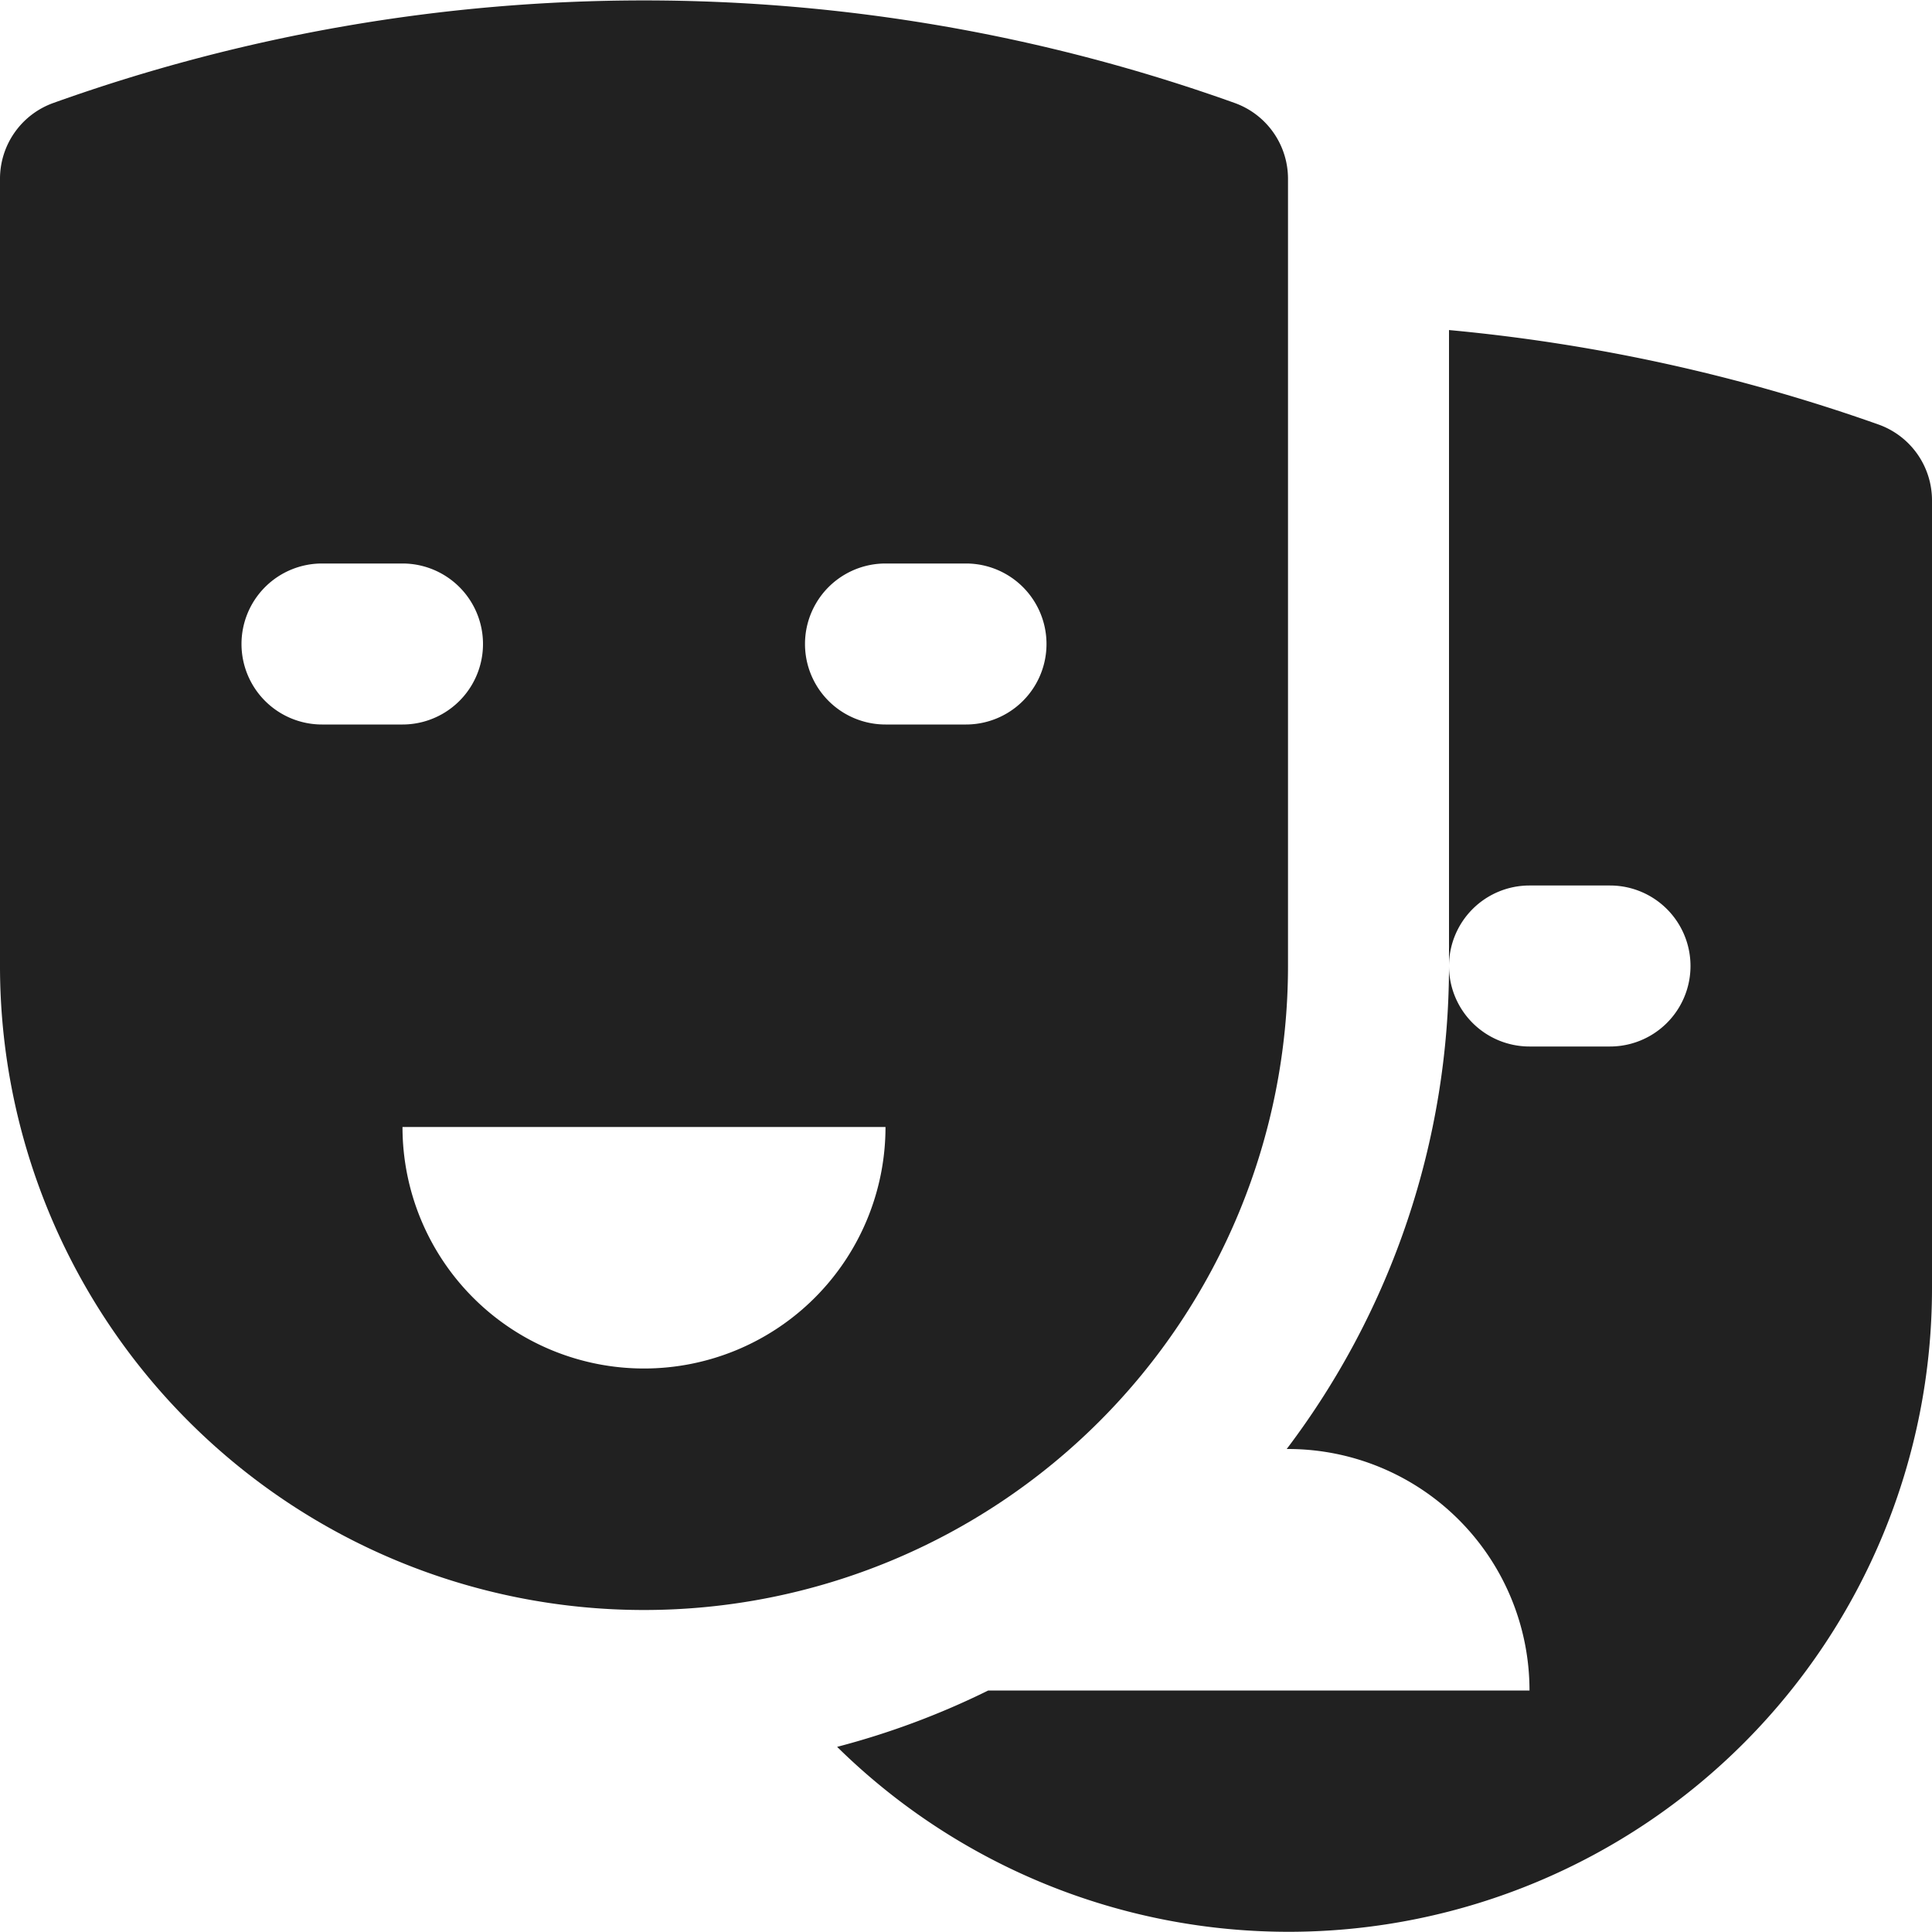 <svg xmlns="http://www.w3.org/2000/svg" height="24" width="24" viewBox="0 0 24 24"><title>theater</title><g fill="#212121" class="nc-icon-wrapper"><path d="M15.334,1.278a21.767,21.767,0,0,0-14.668,0A1,1,0,0,0,0,2.221V12a8,8,0,0,0,16,0V2.221A1,1,0,0,0,15.334,1.278ZM3,8A1,1,0,0,1,4,7H5A1,1,0,0,1,5,9H4A1,1,0,0,1,3,8Zm5,9a3,3,0,0,1-3-3h6A3,3,0,0,1,8,17Zm4-8H11a1,1,0,0,1,0-2h1a1,1,0,0,1,0,2Z" fill="#212121"></path><path d="M23.334,5.273A22.073,22.073,0,0,0,18,4.1V12a1,1,0,0,1,1-1h1a1,1,0,0,1,0,2H19a1,1,0,0,1-1-1V12a9.938,9.938,0,0,1-2.016,6H16a3,3,0,0,1,3,3H15v0H12.276a9.862,9.862,0,0,1-1.877.7A7.993,7.993,0,0,0,24,16V6.215A1,1,0,0,0,23.334,5.273Z" fill="#212121" data-color="color-2"></path></g></svg>